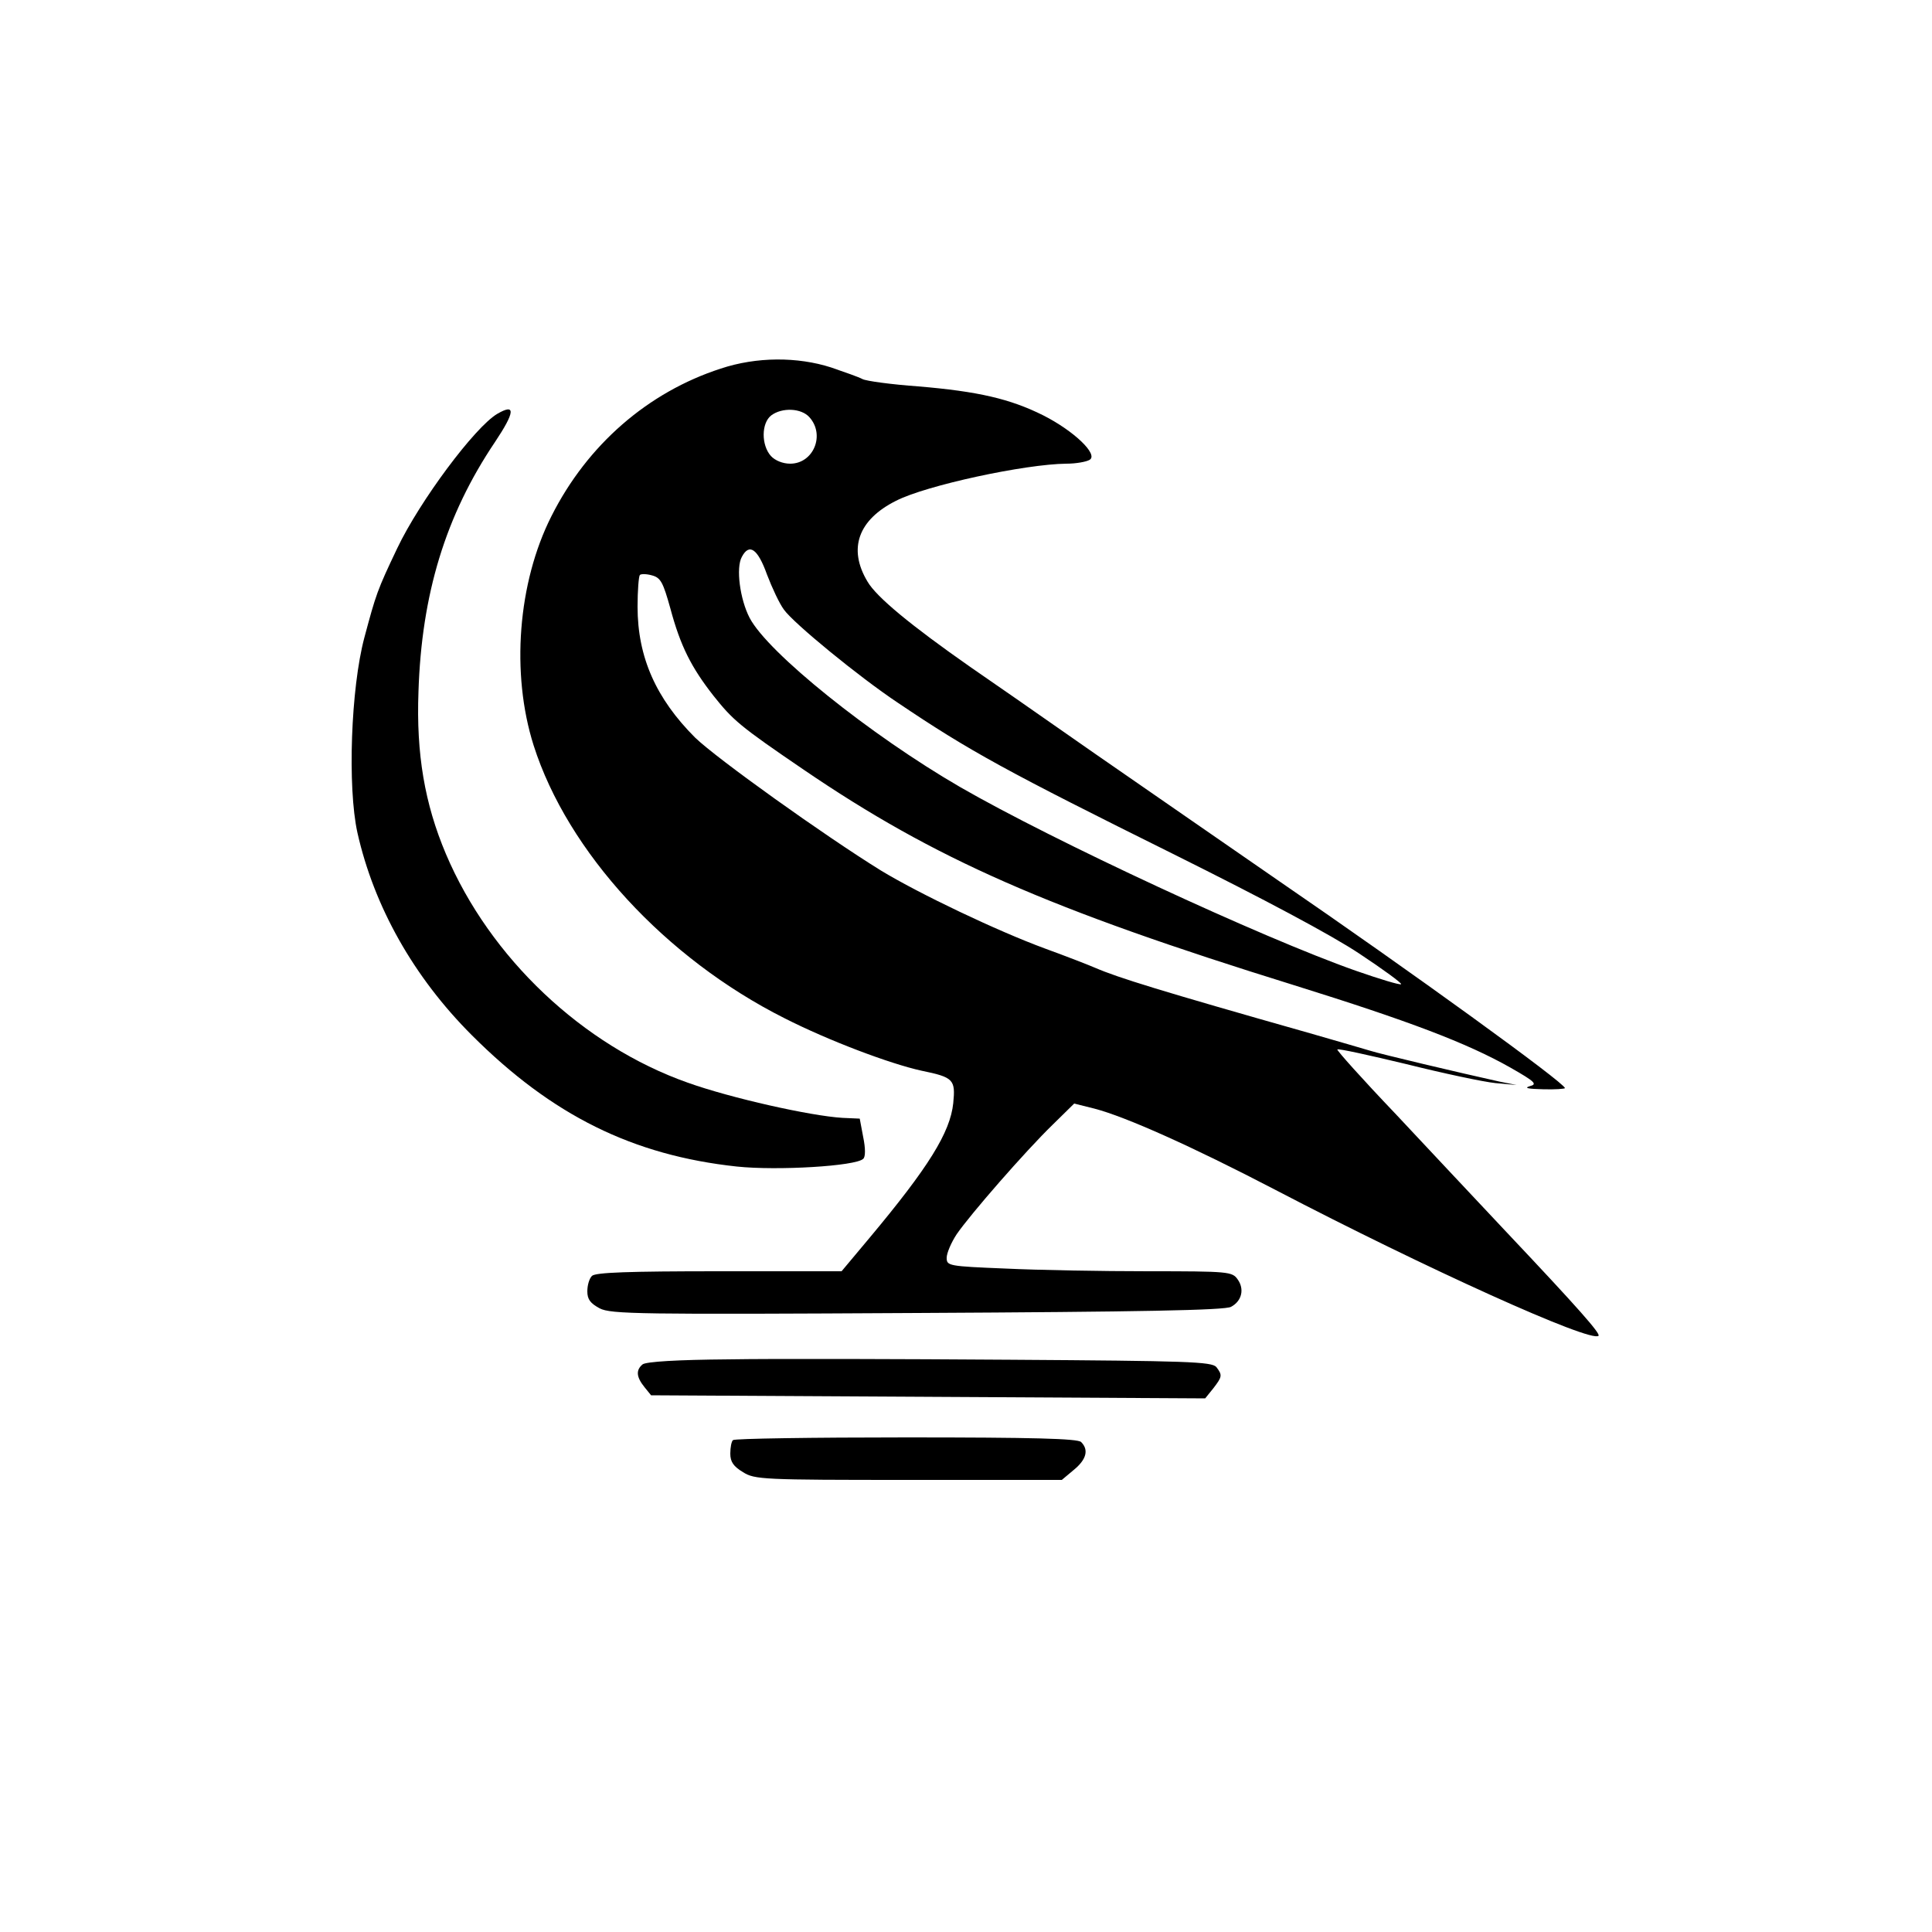 <?xml version="1.0" standalone="no"?>
<!DOCTYPE svg PUBLIC "-//W3C//DTD SVG 20010904//EN"
 "http://www.w3.org/TR/2001/REC-SVG-20010904/DTD/svg10.dtd">
<svg version="1.0" xmlns="http://www.w3.org/2000/svg"
 width="500pt" height="500pt" viewBox="0 0 500 500"
 preserveAspectRatio="xMidYMid meet">

<g transform="translate(0,500) scale(0.1,-0.1)"
fill="#000000" stroke="none">
<path d="M1865 4046 c-188 -61 -345 -197 -438 -382 -87 -172 -105 -407 -46
-593 88 -276 341 -551 649 -706 114 -58 273 -118 355 -136 83 -17 88 -23 82
-84 -8 -76 -64 -166 -217 -349 l-72 -86 -317 0 c-233 0 -320 -3 -329 -12 -7
-7 -12 -24 -12 -40 0 -21 8 -31 32 -44 29 -15 102 -16 822 -12 575 3 797 7
812 16 28 15 35 46 17 71 -14 20 -23 21 -232 21 -120 0 -286 3 -369 7 -148 6
-152 7 -152 28 0 12 12 40 26 61 35 51 177 214 248 283 l56 55 52 -13 c81 -21
253 -98 468 -210 389 -203 818 -397 837 -378 5 6 -50 69 -237 267 -75 80 -205
218 -289 308 -85 89 -152 164 -150 166 2 3 83 -15 179 -38 96 -24 200 -46 230
-49 l55 -5 -45 9 c-104 23 -307 71 -335 80 -16 5 -86 25 -155 45 -388 110
-497 144 -555 169 -16 7 -75 30 -130 50 -125 46 -326 142 -425 202 -147 91
-424 289 -481 344 -101 101 -149 208 -149 339 0 42 3 79 6 82 3 3 17 3 31 -1
23 -6 29 -18 48 -86 26 -97 54 -152 111 -225 51 -64 68 -79 234 -192 339 -231
632 -360 1270 -558 295 -92 446 -149 559 -213 65 -37 70 -43 50 -48 -16 -5 -4
-7 34 -8 31 -1 57 1 57 3 0 13 -396 300 -743 538 -114 79 -327 226 -474 328
-146 102 -291 203 -322 224 -153 107 -243 181 -266 221 -51 85 -24 160 74 209
78 40 334 95 441 96 25 0 52 5 60 10 23 14 -41 75 -120 115 -86 43 -169 62
-323 75 -70 5 -136 14 -145 19 -9 5 -46 18 -81 30 -87 28 -193 28 -286 -3z
m230 -126 c41 -46 10 -120 -50 -120 -19 0 -39 8 -50 20 -25 28 -25 85 1 105
28 21 78 19 99 -5z m-110 -407 c13 -34 32 -75 44 -91 25 -35 193 -173 295
-241 187 -126 281 -177 716 -393 231 -115 406 -208 478 -256 62 -41 111 -77
108 -79 -2 -3 -55 13 -118 35 -244 86 -782 336 -1023 475 -233 135 -498 348
-545 438 -25 48 -36 130 -20 158 19 36 41 21 65 -46z"/>
<path d="M1287 3929 c-58 -34 -201 -226 -259 -348 -52 -109 -55 -119 -85 -231
-35 -131 -44 -387 -18 -505 43 -191 145 -373 296 -524 208 -208 417 -311 686
-340 105 -11 308 1 327 20 6 5 6 27 0 56 l-9 48 -45 2 c-82 5 -288 51 -400 91
-272 96 -512 323 -626 592 -55 130 -77 259 -71 420 8 252 70 456 198 646 52
78 54 101 6 73z"/>
<path d="M1886 1482 c-134 -1 -214 -6 -223 -13 -18 -15 -16 -33 5 -59 l17 -21
717 -4 717 -4 21 26 c23 30 24 34 8 55 -12 14 -74 16 -533 19 -286 2 -614 3
-729 1z"/>
<path d="M1897 1273 c-4 -3 -7 -19 -7 -35 0 -21 8 -33 33 -48 30 -19 51 -20
429 -20 l396 0 31 26 c33 27 39 52 19 72 -9 9 -123 12 -453 12 -243 0 -445 -3
-448 -7z"/>
</g>
</svg>
